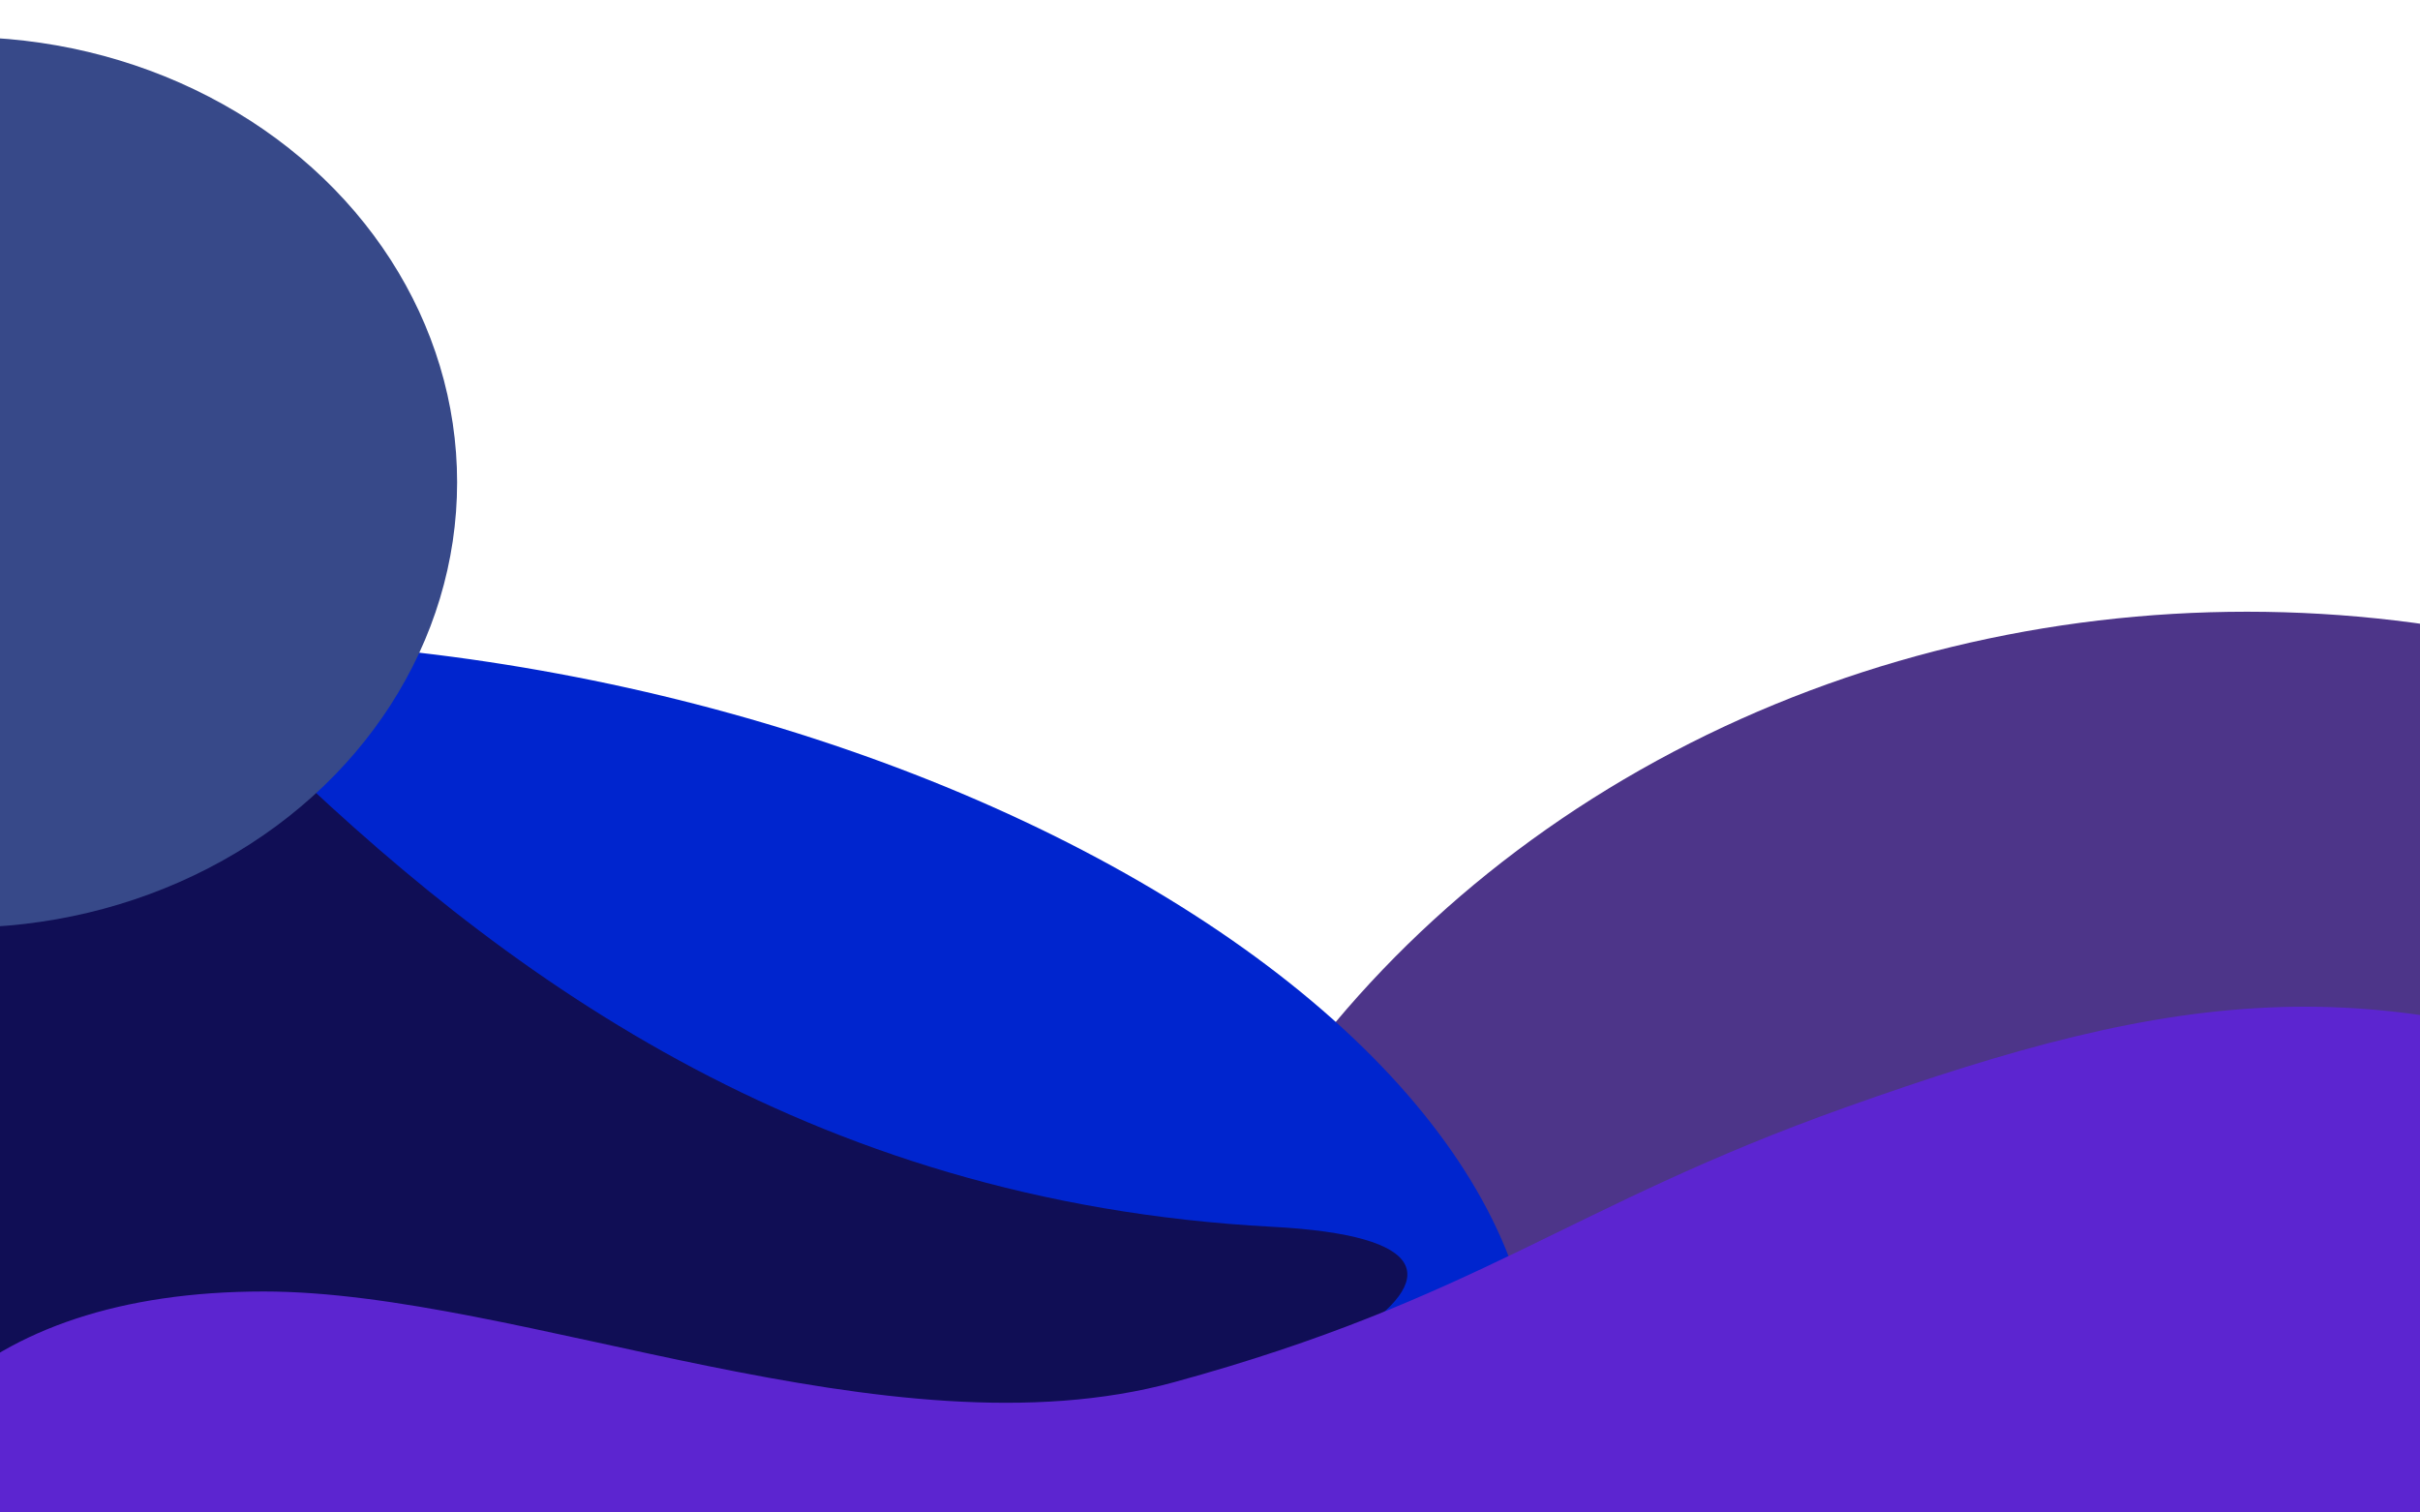 <svg width="1440" height="900" viewBox="0 0 1440 900" fill="none" xmlns="http://www.w3.org/2000/svg">
<g clip-path="url(#clip0_19_10)">
<g filter="url(#filter0_f_19_10)">
<ellipse cx="1337" cy="987" rx="683" ry="623" fill="#4D3589"/>
</g>
<g filter="url(#filter1_f_19_10)">
<ellipse cx="269.107" cy="739.933" rx="651.829" ry="344.872" transform="rotate(10.541 269.107 739.933)" fill="#0025CE"/>
</g>
<g filter="url(#filter2_f_19_10)">
<path d="M757 730C197.742 700.488 25.5 173.5 -169 188.5C-413.5 207.356 -367.944 701.661 -169 890C65.5 1112 1136 750 757 730Z" fill="#100E55"/>
</g>
<g filter="url(#filter3_f_19_10)">
<path d="M157 768.5C-14.76 768.5 -95.5 859.835 -95.5 983C-95.5 1240 1420.67 1331.38 1650.26 1117.06C1819 959.547 1797.36 737.755 1619.5 659C1418.5 570 1295.48 588.647 1098 659C933.228 717.701 879.564 772.996 698.5 822.5C529.025 868.835 309.567 768.5 157 768.5Z" fill="#5C25D0"/>
</g>
<g filter="url(#filter4_f_19_10)">
<ellipse cx="-23.5" cy="287" rx="295.5" ry="265" fill="#374989"/>
</g>
</g>
<defs>
<filter id="filter0_f_19_10" x="354" y="64" width="1966" height="1846" filterUnits="userSpaceOnUse" color-interpolation-filters="sRGB">
<feFlood flood-opacity="0" result="BackgroundImageFix"/>
<feBlend mode="normal" in="SourceGraphic" in2="BackgroundImageFix" result="shape"/>
<feGaussianBlur stdDeviation="150" result="effect1_foregroundBlur_19_10"/>
</filter>
<filter id="filter1_f_19_10" x="-774.867" y="-19.575" width="2087.95" height="1519.02" filterUnits="userSpaceOnUse" color-interpolation-filters="sRGB">
<feFlood flood-opacity="0" result="BackgroundImageFix"/>
<feBlend mode="normal" in="SourceGraphic" in2="BackgroundImageFix" result="shape"/>
<feGaussianBlur stdDeviation="200" result="effect1_foregroundBlur_19_10"/>
</filter>
<filter id="filter2_f_19_10" x="-535.728" y="-11.814" width="1573.16" height="1173.59" filterUnits="userSpaceOnUse" color-interpolation-filters="sRGB">
<feFlood flood-opacity="0" result="BackgroundImageFix"/>
<feBlend mode="normal" in="SourceGraphic" in2="BackgroundImageFix" result="shape"/>
<feGaussianBlur stdDeviation="100" result="effect1_foregroundBlur_19_10"/>
</filter>
<filter id="filter3_f_19_10" x="-295.5" y="399.039" width="2261.1" height="1037.62" filterUnits="userSpaceOnUse" color-interpolation-filters="sRGB">
<feFlood flood-opacity="0" result="BackgroundImageFix"/>
<feBlend mode="normal" in="SourceGraphic" in2="BackgroundImageFix" result="shape"/>
<feGaussianBlur stdDeviation="100" result="effect1_foregroundBlur_19_10"/>
</filter>
<filter id="filter4_f_19_10" x="-619" y="-278" width="1191" height="1130" filterUnits="userSpaceOnUse" color-interpolation-filters="sRGB">
<feFlood flood-opacity="0" result="BackgroundImageFix"/>
<feBlend mode="normal" in="SourceGraphic" in2="BackgroundImageFix" result="shape"/>
<feGaussianBlur stdDeviation="150" result="effect1_foregroundBlur_19_10"/>
</filter>
<clipPath id="clip0_19_10">
<rect width="1440" height="900" fill="white"/>
</clipPath>
</defs>
</svg>
